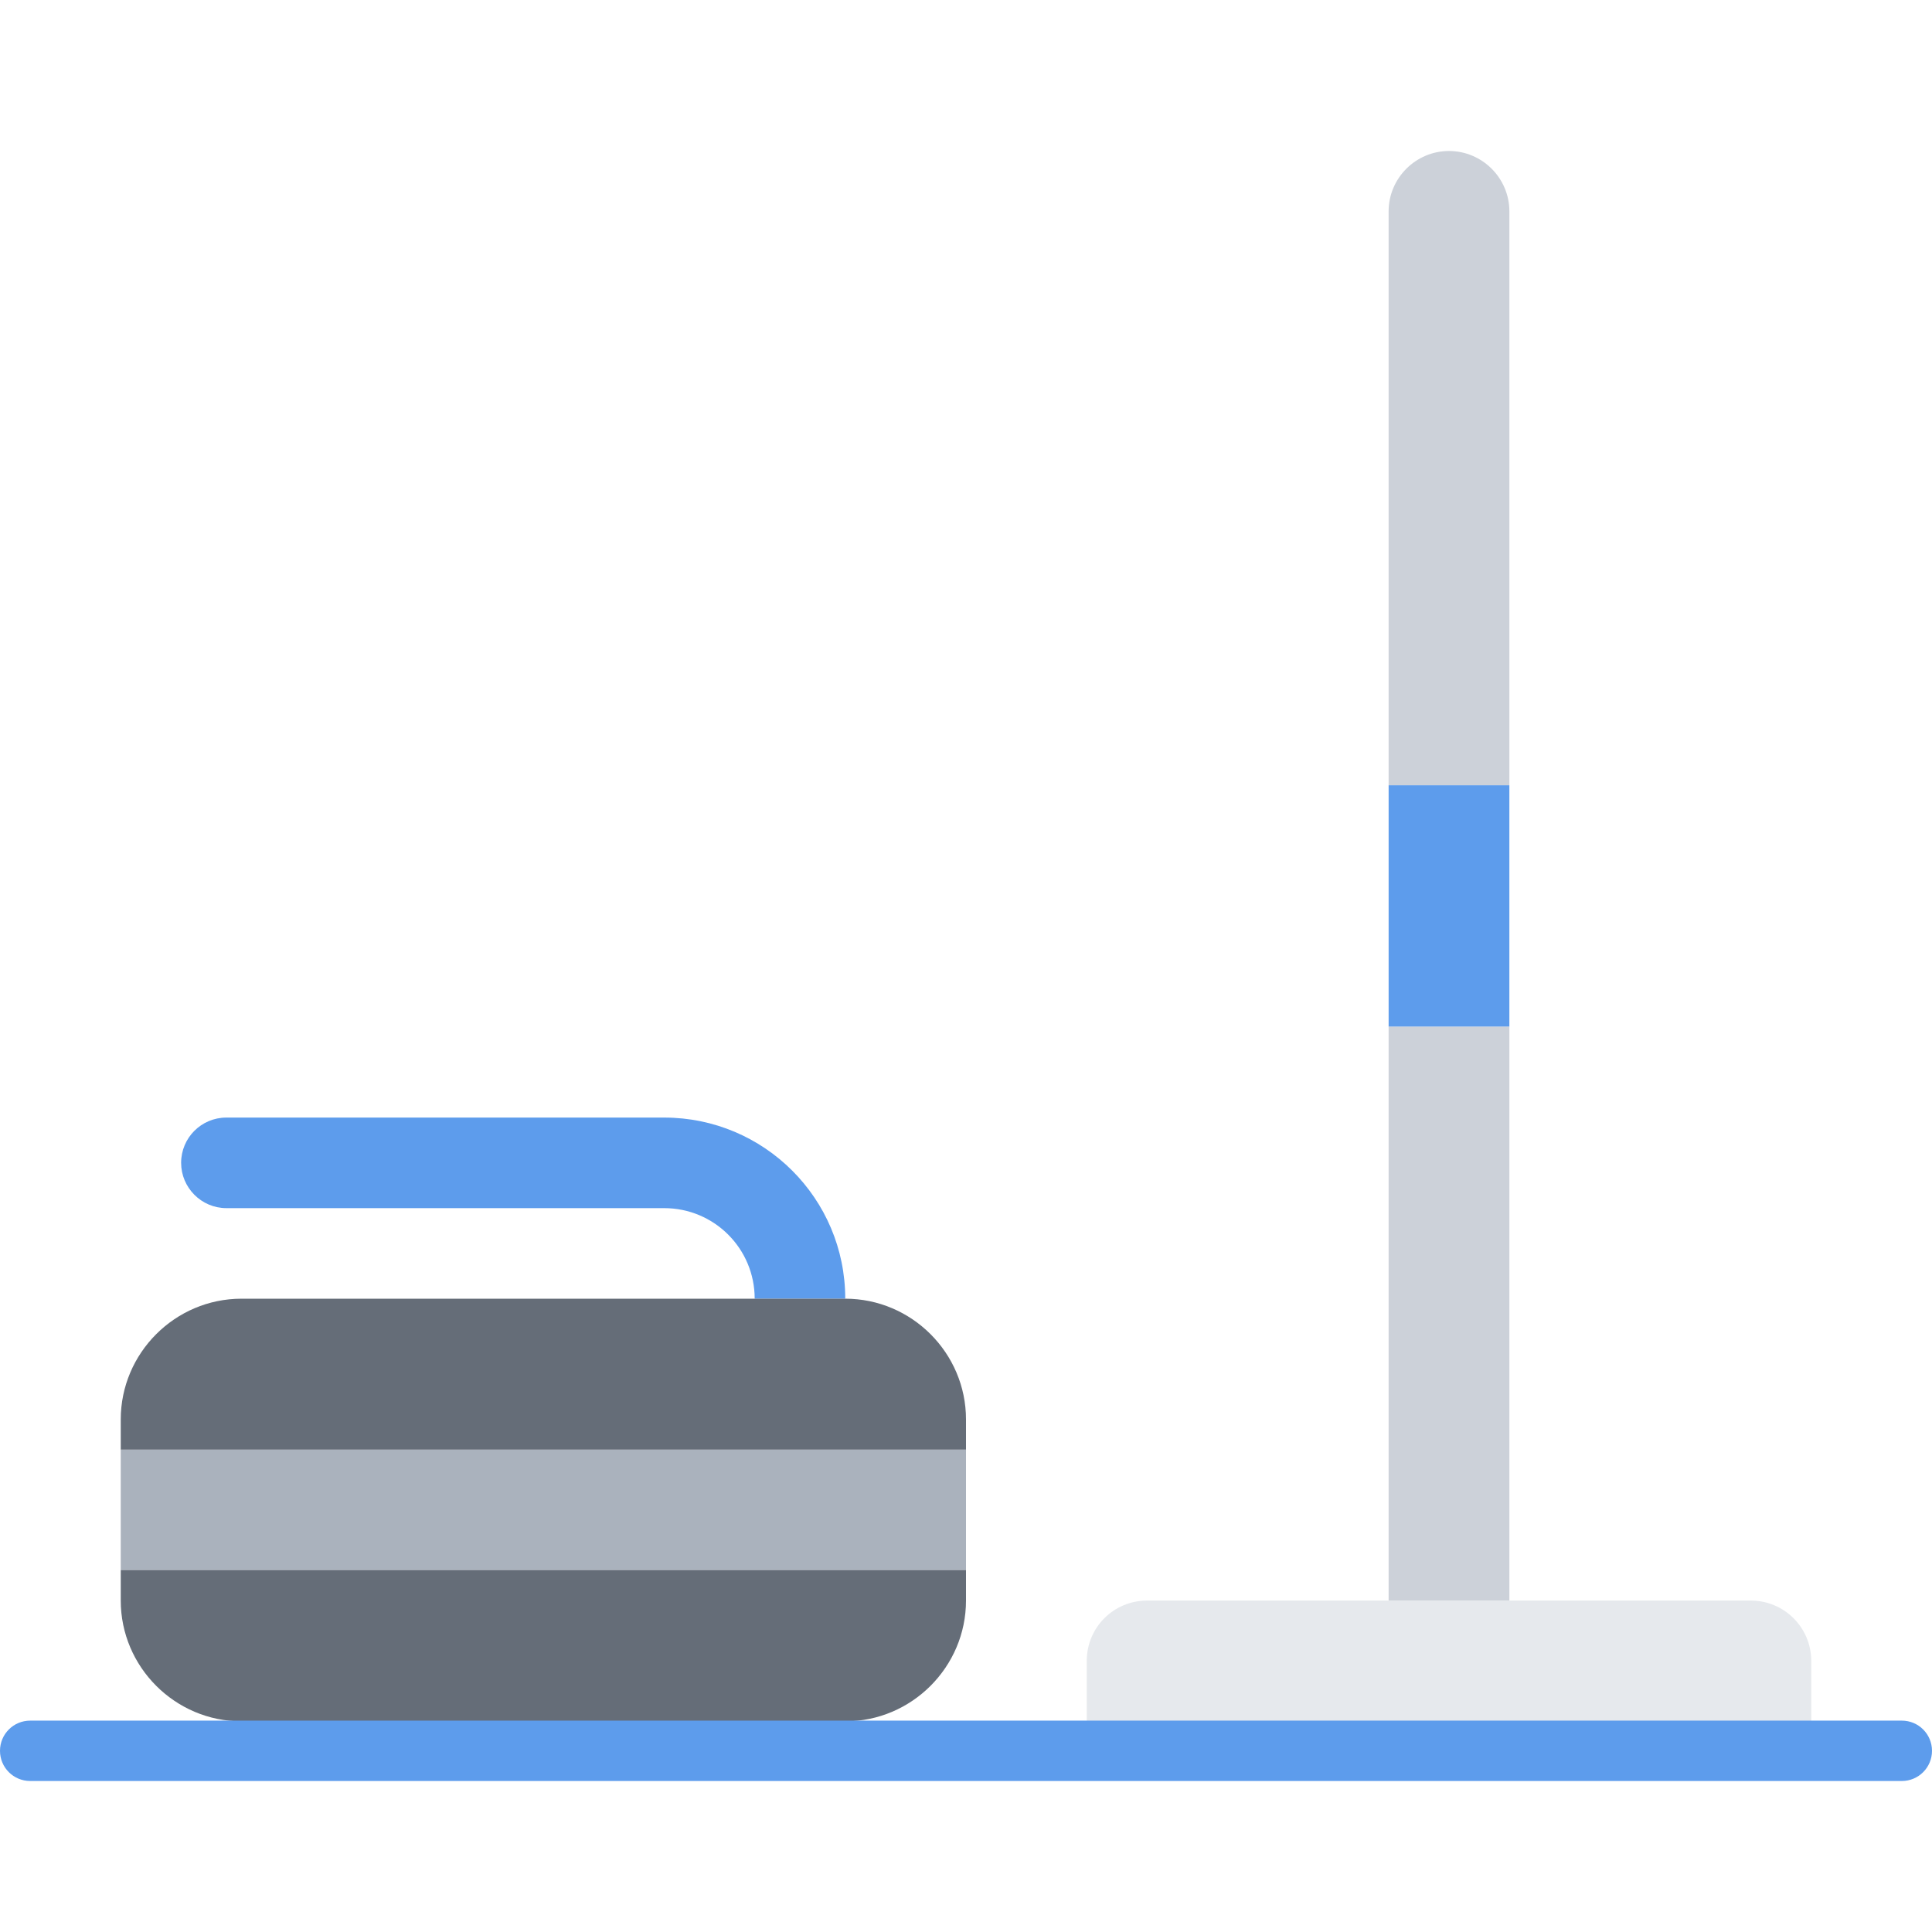 <?xml version="1.0" encoding="utf-8"?>
<!-- Generator: Adobe Illustrator 16.0.0, SVG Export Plug-In . SVG Version: 6.00 Build 0)  -->
<!DOCTYPE svg PUBLIC "-//W3C//DTD SVG 1.1//EN" "http://www.w3.org/Graphics/SVG/1.1/DTD/svg11.dtd">
<svg version="1.1" id="icons" xmlns="http://www.w3.org/2000/svg" xmlns:xlink="http://www.w3.org/1999/xlink" x="0px" y="0px"
	 width="64px" height="64px" viewBox="0 0 64 64" enable-background="new 0 0 64 64" xml:space="preserve">
<g>
	<g>
		<g>
			<rect x="46" y="26.012" fill="#5D9CEC" width="4" height="8"/>
		</g>
		<g>
			<rect x="46" y="34.012" fill="#CCD1D9" width="4" height="19.01"/>
		</g>
		<g>
			<path fill="#CCD1D9" d="M50,7.002v19.01h-4V7.002c0-1.102,0.9-2,2-2S50,5.9,50,7.002z"/>
		</g>
		<g>
			<path fill="#E6E9ED" d="M60,55.021v2H36v-2c0-1.109,0.89-2,2-2h8h4h8C59.1,53.021,60,53.912,60,55.021z"/>
		</g>
		<g>
			<path fill="#5D9CEC" d="M22,37.021c3.31,0,6,2.68,6,6h-3c0-1.66-1.34-3-3-3H7.5c-0.83,0-1.5-0.68-1.5-1.5
				c0-0.83,0.67-1.5,1.5-1.5H22z"/>
		</g>
		<g>
			<rect x="4" y="48.021" fill="#AAB2BD" width="28" height="3.99"/>
		</g>
		<g>
			<path fill="#656D78" d="M32,47.021v1H4v-1c0-2.201,1.8-4,4-4h17h3C30.2,43.021,32,44.82,32,47.021z"/>
		</g>
		<g>
			<path fill="#656D78" d="M32,53.021c0,2.199-1.8,4-4,4H8c-2.2,0-4-1.801-4-4v-1.01h28V53.021z"/>
		</g>
	</g>
	<g>
		<path fill="#5D9CEC" d="M63,58.998H1c-0.553,0-1-0.447-1-1s0.447-1,1-1h62c0.553,0,1,0.447,1,1S63.553,58.998,63,58.998z"/>
	</g>
</g>
</svg>

